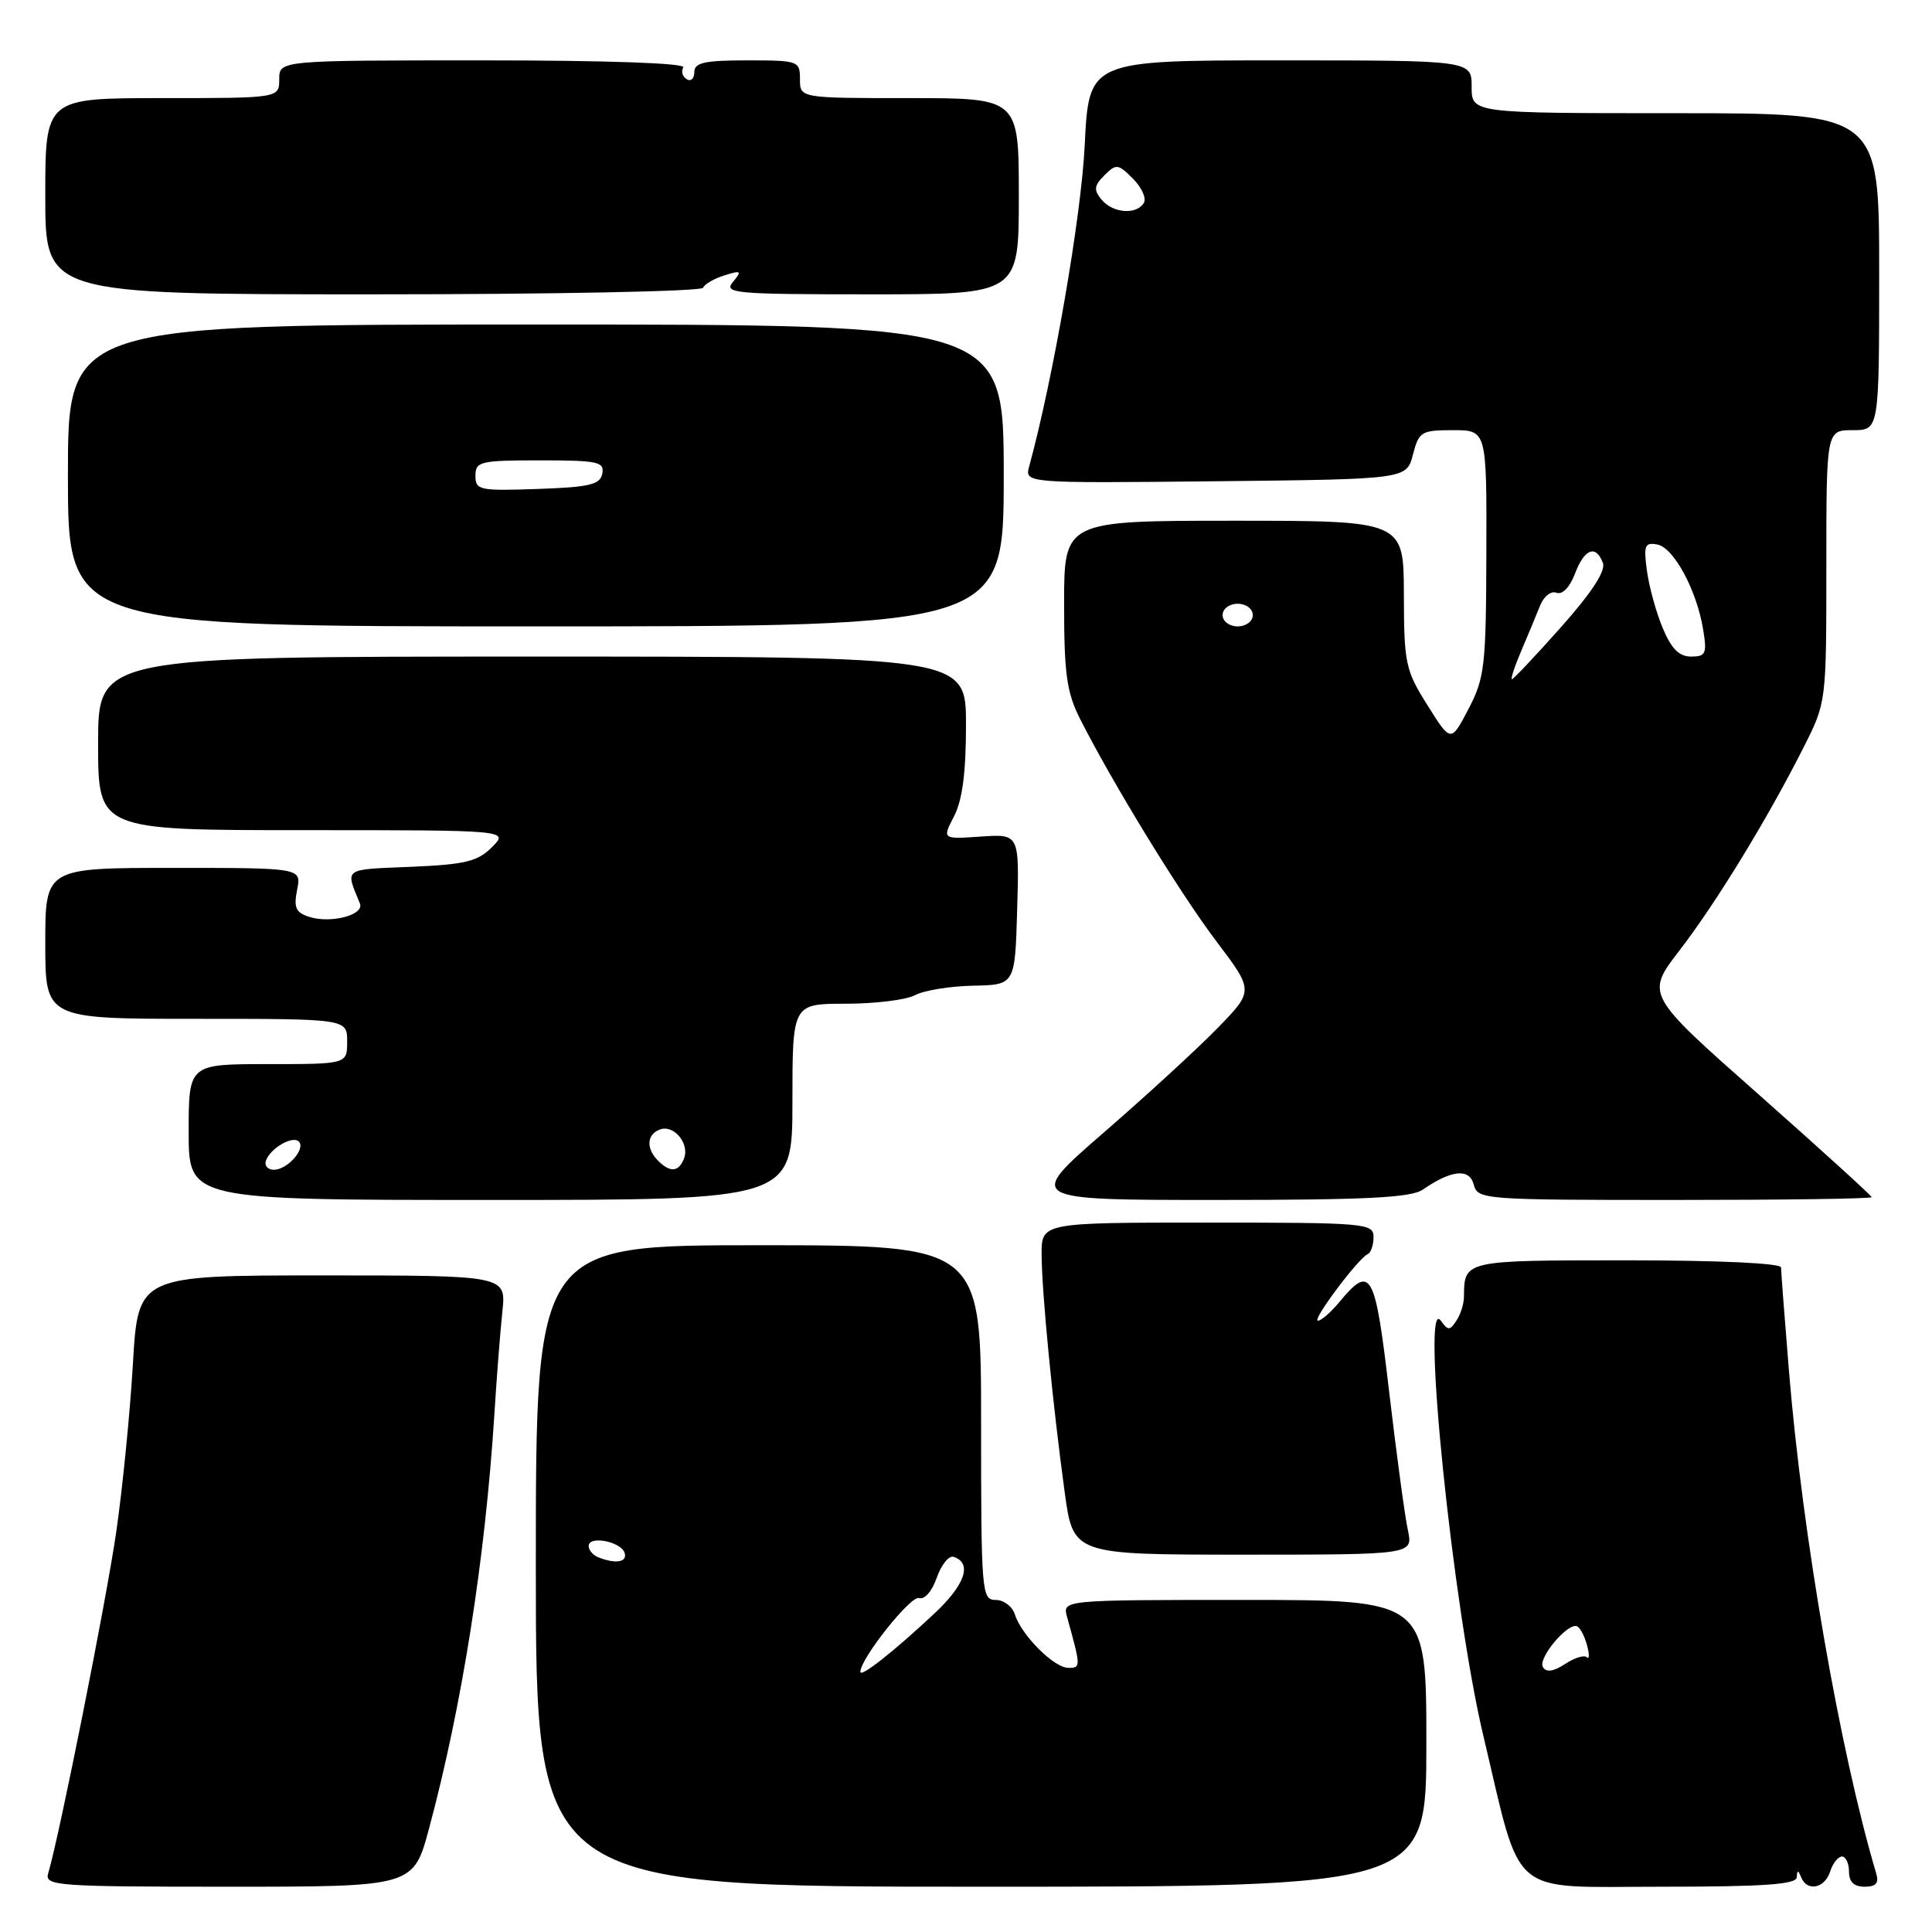 <?xml version="1.0" encoding="UTF-8" standalone="no"?>
<!DOCTYPE svg PUBLIC "-//W3C//DTD SVG 1.1//EN" "http://www.w3.org/Graphics/SVG/1.1/DTD/svg11.dtd" >
<svg xmlns="http://www.w3.org/2000/svg" xmlns:xlink="http://www.w3.org/1999/xlink" version="1.1" viewBox="0 0 256 256">
 <g >
 <path fill="currentColor"
d=" M 56.86 242.25 C 61.23 225.98 64.29 206.56 65.50 187.50 C 65.81 182.55 66.29 176.36 66.57 173.75 C 67.07 169.00 67.07 169.00 42.68 169.00 C 18.29 169.00 18.29 169.00 17.61 180.75 C 17.23 187.21 16.24 197.22 15.40 203.00 C 14.09 212.07 7.90 243.12 6.38 248.25 C 5.90 249.88 7.50 250.00 30.32 250.00 C 54.78 250.00 54.78 250.00 56.86 242.25 Z  M 189.00 231.00 C 189.00 212.00 189.00 212.00 164.88 212.00 C 140.77 212.00 140.77 212.00 141.39 214.25 C 143.23 220.89 143.24 221.00 141.56 221.00 C 139.66 221.00 135.35 216.68 134.46 213.89 C 134.13 212.85 133.00 212.00 131.93 212.00 C 130.08 212.00 130.00 211.06 130.00 188.50 C 130.00 165.00 130.00 165.00 100.50 165.00 C 71.00 165.00 71.00 165.00 71.00 207.50 C 71.00 250.00 71.00 250.00 130.00 250.00 C 189.00 250.00 189.00 250.00 189.00 231.00 Z  M 238.08 248.75 C 238.14 247.75 238.26 247.75 238.66 248.75 C 239.44 250.69 241.79 250.23 242.50 248.00 C 242.85 246.90 243.55 246.00 244.07 246.00 C 244.58 246.00 245.00 246.90 245.00 248.00 C 245.00 249.36 245.67 250.00 247.07 250.00 C 248.57 250.00 248.99 249.52 248.61 248.25 C 243.80 232.05 238.85 203.57 237.05 181.70 C 236.47 174.65 236.00 168.47 236.00 167.95 C 236.00 167.38 227.75 167.00 215.61 167.00 C 193.93 167.00 194.03 166.98 193.98 171.83 C 193.98 172.75 193.53 174.18 192.98 175.00 C 192.11 176.33 191.88 176.33 190.92 175.00 C 188.23 171.27 192.50 212.96 196.55 230.00 C 201.72 251.76 199.65 250.00 220.08 250.00 C 233.71 250.00 238.02 249.70 238.08 248.75 Z  M 186.55 202.75 C 186.16 200.96 185.05 192.75 184.08 184.50 C 182.20 168.43 181.67 167.47 177.46 172.54 C 176.34 173.89 175.07 175.00 174.63 175.00 C 173.78 175.00 179.97 166.73 181.24 166.17 C 181.66 165.98 182.00 164.97 182.00 163.92 C 182.00 162.09 181.01 162.00 160.00 162.00 C 138.00 162.00 138.00 162.00 138.02 166.25 C 138.04 171.23 139.48 186.04 141.08 197.75 C 142.21 206.00 142.21 206.00 164.73 206.00 C 187.25 206.00 187.25 206.00 186.55 202.75 Z  M 105.00 146.00 C 105.00 133.00 105.00 133.00 112.07 133.00 C 115.95 133.00 120.09 132.49 121.26 131.86 C 122.43 131.23 125.89 130.67 128.94 130.61 C 134.50 130.50 134.50 130.50 134.78 120.50 C 135.07 110.50 135.07 110.50 129.95 110.85 C 124.84 111.20 124.84 111.20 126.42 108.15 C 127.52 106.03 128.00 102.34 128.00 96.05 C 128.00 87.00 128.00 87.00 70.50 87.00 C 13.00 87.00 13.00 87.00 13.00 98.50 C 13.00 110.00 13.00 110.00 40.22 110.00 C 67.44 110.00 67.44 110.00 65.19 112.25 C 63.29 114.16 61.65 114.55 54.41 114.86 C 45.38 115.23 45.74 114.97 47.69 119.71 C 48.31 121.23 43.87 122.41 40.97 121.49 C 39.19 120.92 38.90 120.27 39.37 117.90 C 39.95 115.00 39.95 115.00 22.98 115.00 C 6.00 115.00 6.00 115.00 6.00 125.00 C 6.00 135.00 6.00 135.00 26.00 135.00 C 46.00 135.00 46.00 135.00 46.00 138.00 C 46.00 141.00 46.00 141.00 35.50 141.00 C 25.00 141.00 25.00 141.00 25.00 150.00 C 25.00 159.00 25.00 159.00 65.00 159.00 C 105.00 159.00 105.00 159.00 105.00 146.00 Z  M 188.53 157.63 C 192.33 155.01 194.71 154.77 195.28 156.97 C 195.80 158.94 196.53 159.00 221.91 159.00 C 236.26 159.00 248.00 158.84 248.00 158.63 C 248.00 158.43 241.26 152.31 233.03 145.02 C 218.05 131.78 218.05 131.78 222.54 125.94 C 227.40 119.63 234.23 108.46 239.00 99.00 C 242.00 93.06 242.00 93.06 242.00 75.03 C 242.00 57.00 242.00 57.00 245.50 57.00 C 249.00 57.00 249.00 57.00 249.00 36.00 C 249.00 15.00 249.00 15.00 222.00 15.00 C 195.00 15.00 195.00 15.00 195.00 11.50 C 195.00 8.00 195.00 8.00 169.64 8.00 C 144.28 8.00 144.28 8.00 143.73 19.25 C 143.28 28.65 139.55 50.17 136.38 61.77 C 135.76 64.03 135.76 64.03 161.07 63.77 C 186.37 63.50 186.37 63.50 187.22 60.25 C 188.01 57.19 188.32 57.00 192.53 57.00 C 197.00 57.00 197.00 57.00 196.95 73.25 C 196.91 88.27 196.73 89.84 194.58 93.95 C 192.25 98.40 192.25 98.40 189.15 93.45 C 186.22 88.80 186.04 87.91 186.02 78.75 C 186.00 69.00 186.00 69.00 163.50 69.00 C 141.00 69.00 141.00 69.00 141.00 80.04 C 141.00 89.32 141.34 91.75 143.13 95.29 C 147.47 103.85 156.39 118.41 161.19 124.75 C 166.14 131.29 166.14 131.29 161.32 136.24 C 158.67 138.96 151.88 145.19 146.23 150.09 C 135.97 159.00 135.97 159.00 161.26 159.00 C 181.01 159.00 186.99 158.70 188.53 157.63 Z  M 133.00 63.00 C 133.00 43.00 133.00 43.00 71.00 43.00 C 9.00 43.00 9.00 43.00 9.00 63.00 C 9.00 83.00 9.00 83.00 71.00 83.00 C 133.00 83.00 133.00 83.00 133.00 63.00 Z  M 93.17 38.13 C 93.35 37.65 94.62 36.91 95.99 36.49 C 98.22 35.79 98.34 35.88 97.12 37.36 C 95.86 38.87 97.28 39.00 115.38 39.00 C 135.00 39.00 135.00 39.00 135.00 26.00 C 135.00 13.00 135.00 13.00 120.50 13.00 C 106.00 13.00 106.00 13.00 106.00 10.50 C 106.00 8.07 105.80 8.00 99.00 8.00 C 93.33 8.00 92.00 8.30 92.00 9.56 C 92.00 10.42 91.54 10.84 90.98 10.49 C 90.42 10.14 90.23 9.44 90.54 8.93 C 90.89 8.37 80.50 8.00 64.06 8.00 C 37.00 8.00 37.00 8.00 37.00 10.50 C 37.00 13.00 37.00 13.00 21.50 13.00 C 6.00 13.00 6.00 13.00 6.00 26.00 C 6.00 39.00 6.00 39.00 49.42 39.00 C 73.30 39.00 92.98 38.61 93.17 38.13 Z  M 114.00 221.53 C 114.00 219.79 120.68 211.38 121.77 211.75 C 122.50 212.00 123.51 210.85 124.13 209.04 C 124.74 207.32 125.74 206.08 126.36 206.29 C 128.87 207.12 127.89 209.99 123.80 213.81 C 118.39 218.87 114.00 222.33 114.00 221.53 Z  M 79.25 206.34 C 78.56 206.06 78.00 205.39 78.00 204.85 C 78.00 203.44 82.26 204.25 82.76 205.75 C 83.17 207.01 81.57 207.27 79.25 206.34 Z  M 204.45 220.91 C 203.71 219.72 207.88 214.81 209.02 215.52 C 209.43 215.76 210.01 216.92 210.31 218.08 C 210.62 219.25 210.59 219.93 210.26 219.60 C 209.93 219.26 208.63 219.66 207.38 220.49 C 205.85 221.49 204.89 221.63 204.45 220.91 Z  M 35.23 153.82 C 35.77 152.18 38.76 150.43 39.59 151.26 C 40.55 152.21 38.09 155.00 36.29 155.00 C 35.49 155.00 35.01 154.47 35.23 153.82 Z  M 87.20 153.80 C 85.58 152.18 85.69 150.33 87.43 149.67 C 89.26 148.96 91.40 151.51 90.64 153.49 C 89.94 155.31 88.81 155.41 87.20 153.80 Z  M 201.57 86.25 C 202.45 84.19 203.57 81.50 204.06 80.27 C 204.54 79.03 205.52 78.26 206.24 78.54 C 207.02 78.84 208.00 77.83 208.69 76.02 C 209.94 72.71 211.45 72.12 212.39 74.58 C 212.80 75.63 210.92 78.51 206.86 83.08 C 203.47 86.89 200.54 90.00 200.34 90.00 C 200.14 90.00 200.69 88.31 201.57 86.25 Z  M 220.33 83.25 C 219.46 81.19 218.52 77.77 218.23 75.65 C 217.77 72.27 217.94 71.84 219.60 72.15 C 221.78 72.55 224.84 78.23 225.68 83.44 C 226.20 86.61 226.02 87.00 224.08 87.00 C 222.50 87.00 221.46 85.96 220.33 83.25 Z  M 162.00 81.50 C 162.00 80.67 162.89 80.00 164.00 80.00 C 165.11 80.00 166.00 80.67 166.00 81.50 C 166.00 82.33 165.11 83.00 164.00 83.00 C 162.89 83.00 162.00 82.33 162.00 81.50 Z  M 145.96 26.45 C 144.90 25.17 144.96 24.61 146.34 23.23 C 147.90 21.67 148.15 21.70 150.13 23.68 C 151.29 24.85 151.94 26.29 151.56 26.90 C 150.57 28.50 147.45 28.25 145.96 26.45 Z  M 63.00 63.04 C 63.00 61.15 63.61 61.00 71.57 61.00 C 79.20 61.00 80.11 61.19 79.81 62.75 C 79.53 64.22 78.15 64.55 71.24 64.79 C 63.52 65.06 63.00 64.95 63.00 63.04 Z "/>
</g>
</svg>